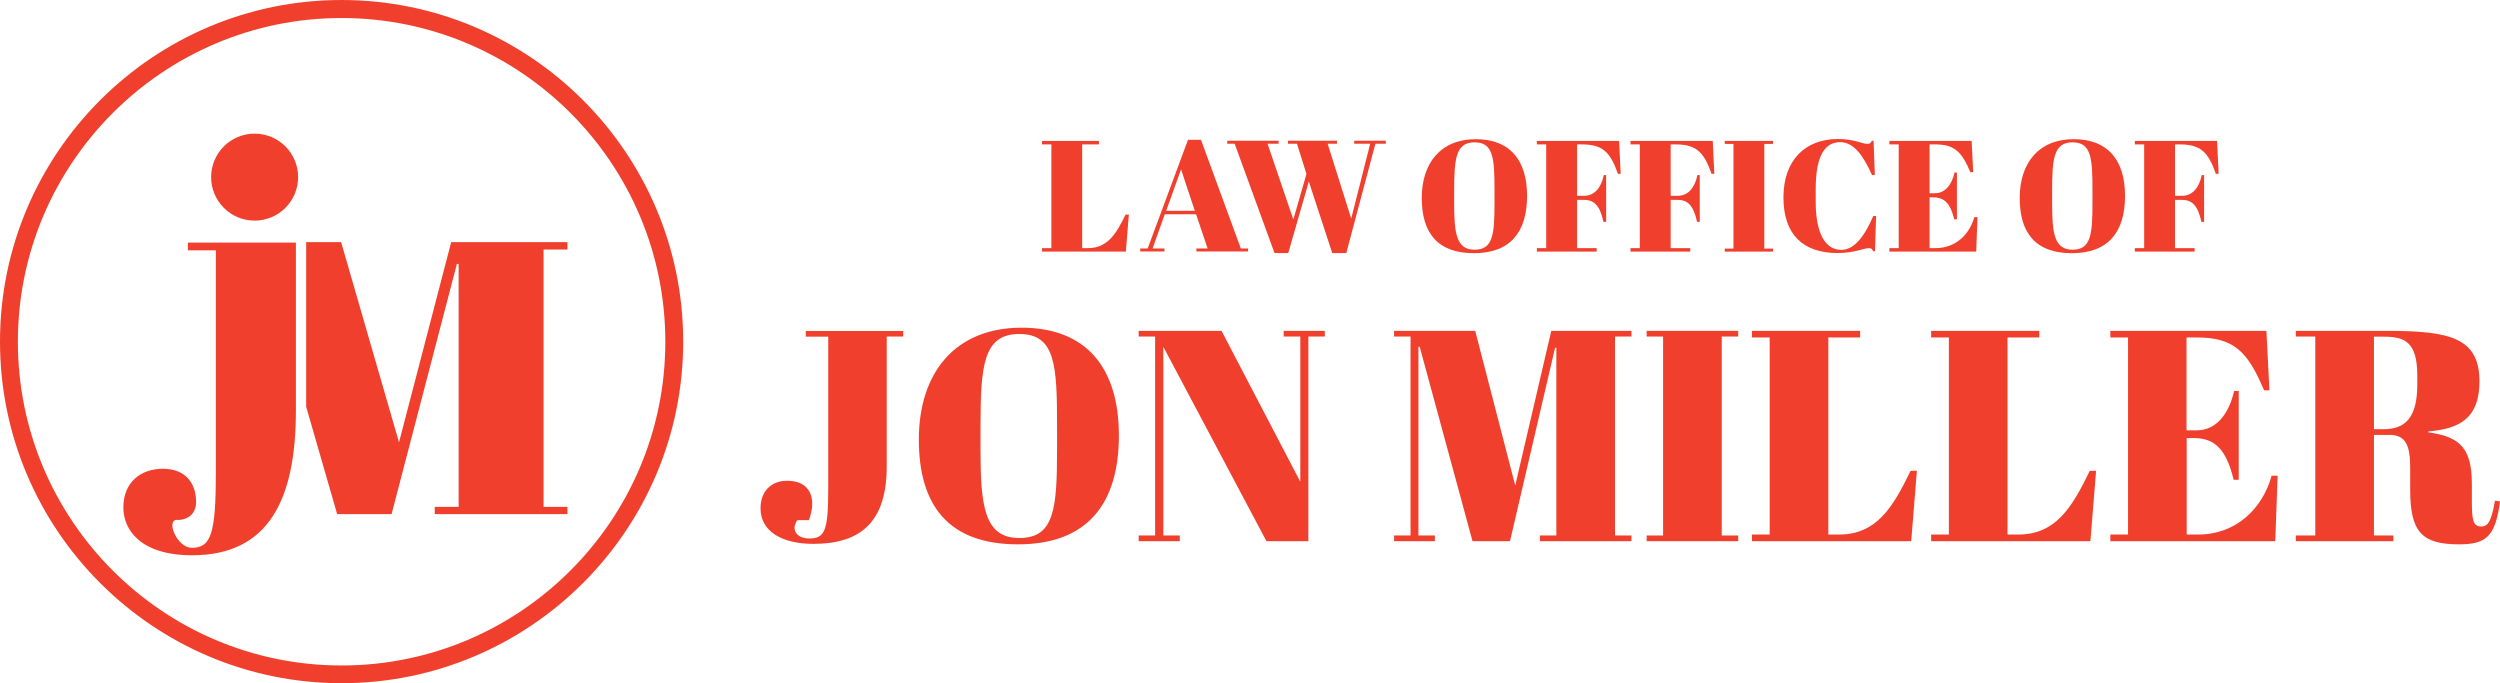 <svg xmlns="http://www.w3.org/2000/svg" version="1.1" viewBox="29.07 86.51 158.08 43.2">  <defs>    <style>      .cls-1 {        fill: #f0402d;      }    </style>  </defs>  <!-- Generator: Adobe Illustrator 28.7.4, SVG Export Plug-In . SVG Version: 1.2.0 Build 166)  -->  <g>    <g id="Layer_1">      <g>        <g>          <g>            <polygon class="cls-1" points="64.95 102.29 64.95 101.82 57.6 101.82 54.3 114.48 50.64 101.82 48.43 101.82 48.43 112.23 50.39 119.02 53.83 119.02 57.96 103.2 58.07 103.2 58.07 118.56 56.56 118.56 56.56 119.02 64.95 119.02 64.95 118.56 63.44 118.56 63.44 102.29 64.95 102.29"></polygon>            <path class="cls-1" d="M40.27,119.38c-.74,0,0,1.77.93,1.77,1.22,0,1.52-.9,1.52-4.82v-13.99h-1.77v-.49h6.83v10.62c0,5.66-1.74,9.15-6.56,9.15-3.29,0-4.35-1.63-4.35-3.02,0-1.63,1.14-2.45,2.5-2.45,1.44,0,2.1.93,2.1,2.1,0,.69-.45,1.14-1.2,1.14ZM45.17,94.96c-1.52,0-2.75,1.23-2.75,2.75s1.23,2.75,2.75,2.75,2.75-1.23,2.75-2.75-1.23-2.75-2.75-2.75Z"></path>          </g>          <path class="cls-1" d="M50.67,129.71c-11.91,0-21.6-9.69-21.6-21.6s9.69-21.6,21.6-21.6,21.6,9.69,21.6,21.6-9.69,21.6-21.6,21.6ZM50.67,87.65c-11.28,0-20.47,9.18-20.47,20.47s9.18,20.47,20.47,20.47,20.47-9.18,20.47-20.47-9.18-20.47-20.47-20.47Z"></path>        </g>        <g>          <g>            <path class="cls-1" d="M86.18,107.43v.36h-1.04v8.21c0,3.5-1.63,4.9-4.64,4.9-2.03,0-3.34-.82-3.34-2.24,0-1.08.66-1.75,1.69-1.75,1.1,0,1.58.63,1.58,1.46,0,.32-.08.66-.21,1.03h-.74c-.11.19-.17.34-.17.49,0,.4.38.67.93.67,1.01,0,1.2-.53,1.2-3.19v-9.57h-1.42v-.36h6.17Z"></path>            <path class="cls-1" d="M93.66,107.23c4.08,0,6.16,2.51,6.16,6.82s-1.99,6.88-6.38,6.88-6.27-2.45-6.27-6.63,2.26-7.07,6.5-7.07ZM95.91,113.46c0-3.89-.11-5.83-2.39-5.83s-2.45,2.01-2.45,5.91v1.37c0,3.57.23,5.62,2.45,5.62s2.39-1.84,2.39-5.66v-1.41Z"></path>            <path class="cls-1" d="M111.81,120.73h-2.66l-6.52-12.29v11.93h1.04v.36h-2.6v-.36h1.04v-12.58h-1.04v-.36h5.24l4.98,9.54v-9.18h-1.05v-.36h2.6v.36h-1.04v12.94Z"></path>            <path class="cls-1" d="M132.23,107.43v.36h-1.04v12.58h1.04v.36h-5.79v-.36h1.04v-11.87h-.08l-2.85,12.23h-2.37l-3.34-12.29h-.08v11.93h1.04v.36h-2.58v-.36h1.04v-12.58h-1.04v-.36h5.13l2.53,9.78,2.28-9.78h5.07Z"></path>            <path class="cls-1" d="M138.98,107.43v.36h-1.04v12.58h1.04v.36h-5.79v-.36h1.04v-12.58h-1.04v-.36h5.79Z"></path>            <path class="cls-1" d="M146.69,107.43v.42h-2.01v12.46h.68c2.36,0,3.4-1.71,4.52-4.03h.4l-.36,4.45h-10.07v-.42h1.12v-12.46h-1.12v-.42h6.84Z"></path>            <path class="cls-1" d="M158.02,107.43v.42h-2.01v12.46h.68c2.36,0,3.4-1.71,4.52-4.03h.4l-.36,4.45h-10.07v-.42h1.12v-12.46h-1.12v-.42h6.84Z"></path>            <path class="cls-1" d="M172.38,107.43l.19,3.76h-.34c-1.04-2.49-1.94-3.34-4.24-3.34h-.66v5.87h.65c1.23,0,2.03-1.04,2.36-2.49h.29v5.62h-.32c-.46-1.9-1.18-2.64-2.51-2.64h-.46v6.1h.72c2.41,0,4.08-1.65,4.65-3.72h.38l-.15,4.14h-10.43v-.42h1.12v-12.46h-1.12v-.42h9.88Z"></path>            <path class="cls-1" d="M179.18,114.01v6.36h1.23v.36h-6.17v-.36h1.23v-12.58h-1.23v-.36h5.74c3.97,0,5.87.42,5.87,3.19,0,2.32-1.22,3-3.23,3.17v.06c2.05.27,2.75,1.06,2.75,3.27v1.01c0,1.23.06,1.67.59,1.67.34,0,.63-.15.87-1.63l.32.04c-.29,2.17-.82,2.72-2.58,2.72-2.39,0-3.1-.8-3.1-3.48v-1.39c0-1.35-.27-2.05-1.29-2.05h-1.01ZM179.18,113.65h.61c1.41,0,2.13-.78,2.13-2.83v-.55c0-2.13-.78-2.47-2.11-2.47h-.63v5.85Z"></path>          </g>          <g>            <path class="cls-1" d="M98.56,95.42v.22h-1.06v6.56h.36c1.24,0,1.79-.9,2.38-2.12h.21l-.19,2.34h-5.3v-.22h.59v-6.56h-.59v-.22h3.6Z"></path>            <path class="cls-1" d="M104.7,100.06h-1.98l-.77,2.16h.75v.19h-1.53v-.19h.47l2.55-6.87h.82l2.52,6.87h.46v.19h-3.27v-.19h.71l-.73-2.16ZM102.81,99.84h1.81l-.87-2.62-.94,2.62Z"></path>            <path class="cls-1" d="M111.68,97.51l-.6-1.91h-.57v-.19h3.1v.19h-.59l1.49,4.73,1.2-4.73h-1.01v-.19h2v.19h-.66l-1.84,6.91h-.89l-1.48-4.52-1.3,4.52h-.87l-2.52-6.91h-.47v-.19h3.25v.19h-.7l1.63,4.79.83-2.88Z"></path>            <path class="cls-1" d="M122.39,95.31c2.15,0,3.24,1.32,3.24,3.59s-1.05,3.62-3.36,3.62-3.3-1.29-3.3-3.49,1.19-3.72,3.42-3.72ZM123.57,98.58c0-2.05-.06-3.07-1.26-3.07s-1.29,1.06-1.29,3.11v.72c0,1.88.12,2.96,1.29,2.96s1.26-.97,1.26-2.98v-.74Z"></path>            <path class="cls-1" d="M131.45,95.42l.1,2.08h-.18c-.49-1.44-1.02-1.86-2.3-1.86h-.28v3.25h.45c.65,0,1.08-.51,1.24-1.31h.15v2.96h-.17c-.22-1.01-.57-1.39-1.22-1.39h-.45v3.05h1.24v.22h-3.78v-.22h.59v-6.56h-.59v-.22h5.2Z"></path>            <path class="cls-1" d="M137.37,95.42l.1,2.08h-.18c-.49-1.44-1.02-1.86-2.3-1.86h-.28v3.25h.45c.65,0,1.08-.51,1.24-1.31h.15v2.96h-.17c-.22-1.01-.57-1.39-1.22-1.39h-.45v3.05h1.24v.22h-3.78v-.22h.59v-6.56h-.59v-.22h5.2Z"></path>            <path class="cls-1" d="M141.18,95.42v.19h-.55v6.62h.55v.19h-3.05v-.19h.55v-6.62h-.55v-.19h3.05Z"></path>            <path class="cls-1" d="M143.88,98.49v.79c0,1.84.53,3.03,1.62,3.03.81,0,1.46-.84,2.02-2.14h.18l-.07,2.23h-.11c-.07-.13-.11-.2-.27-.2-.34,0-.89.31-1.99.31-2.12,0-3.42-1.12-3.42-3.51s1.4-3.7,3.45-3.7c1.04,0,1.52.31,1.87.31.16,0,.2-.07.27-.2h.11l.08,2.17h-.18c-.55-1.23-1.15-2.08-2.01-2.08-1.01,0-1.55.92-1.55,2.99Z"></path>            <path class="cls-1" d="M153.74,95.42l.1,1.98h-.18c-.55-1.31-1.02-1.76-2.23-1.76h-.35v3.09h.34c.65,0,1.07-.55,1.24-1.31h.15v2.96h-.17c-.24-1-.62-1.39-1.32-1.39h-.24v3.21h.38c1.27,0,2.15-.87,2.45-1.96h.2l-.08,2.18h-5.49v-.22h.59v-6.56h-.59v-.22h5.2Z"></path>            <path class="cls-1" d="M160.2,95.31c2.15,0,3.24,1.32,3.24,3.59s-1.05,3.62-3.36,3.62-3.3-1.29-3.3-3.49,1.19-3.72,3.42-3.72ZM161.38,98.58c0-2.05-.06-3.07-1.26-3.07s-1.29,1.06-1.29,3.11v.72c0,1.88.12,2.96,1.29,2.96s1.26-.97,1.26-2.98v-.74Z"></path>            <path class="cls-1" d="M169.26,95.42l.1,2.08h-.18c-.49-1.44-1.02-1.86-2.3-1.86h-.28v3.25h.45c.65,0,1.08-.51,1.24-1.31h.15v2.96h-.17c-.22-1.01-.57-1.39-1.22-1.39h-.45v3.05h1.24v.22h-3.78v-.22h.59v-6.56h-.59v-.22h5.2Z"></path>          </g>        </g>      </g>    </g>  </g></svg>